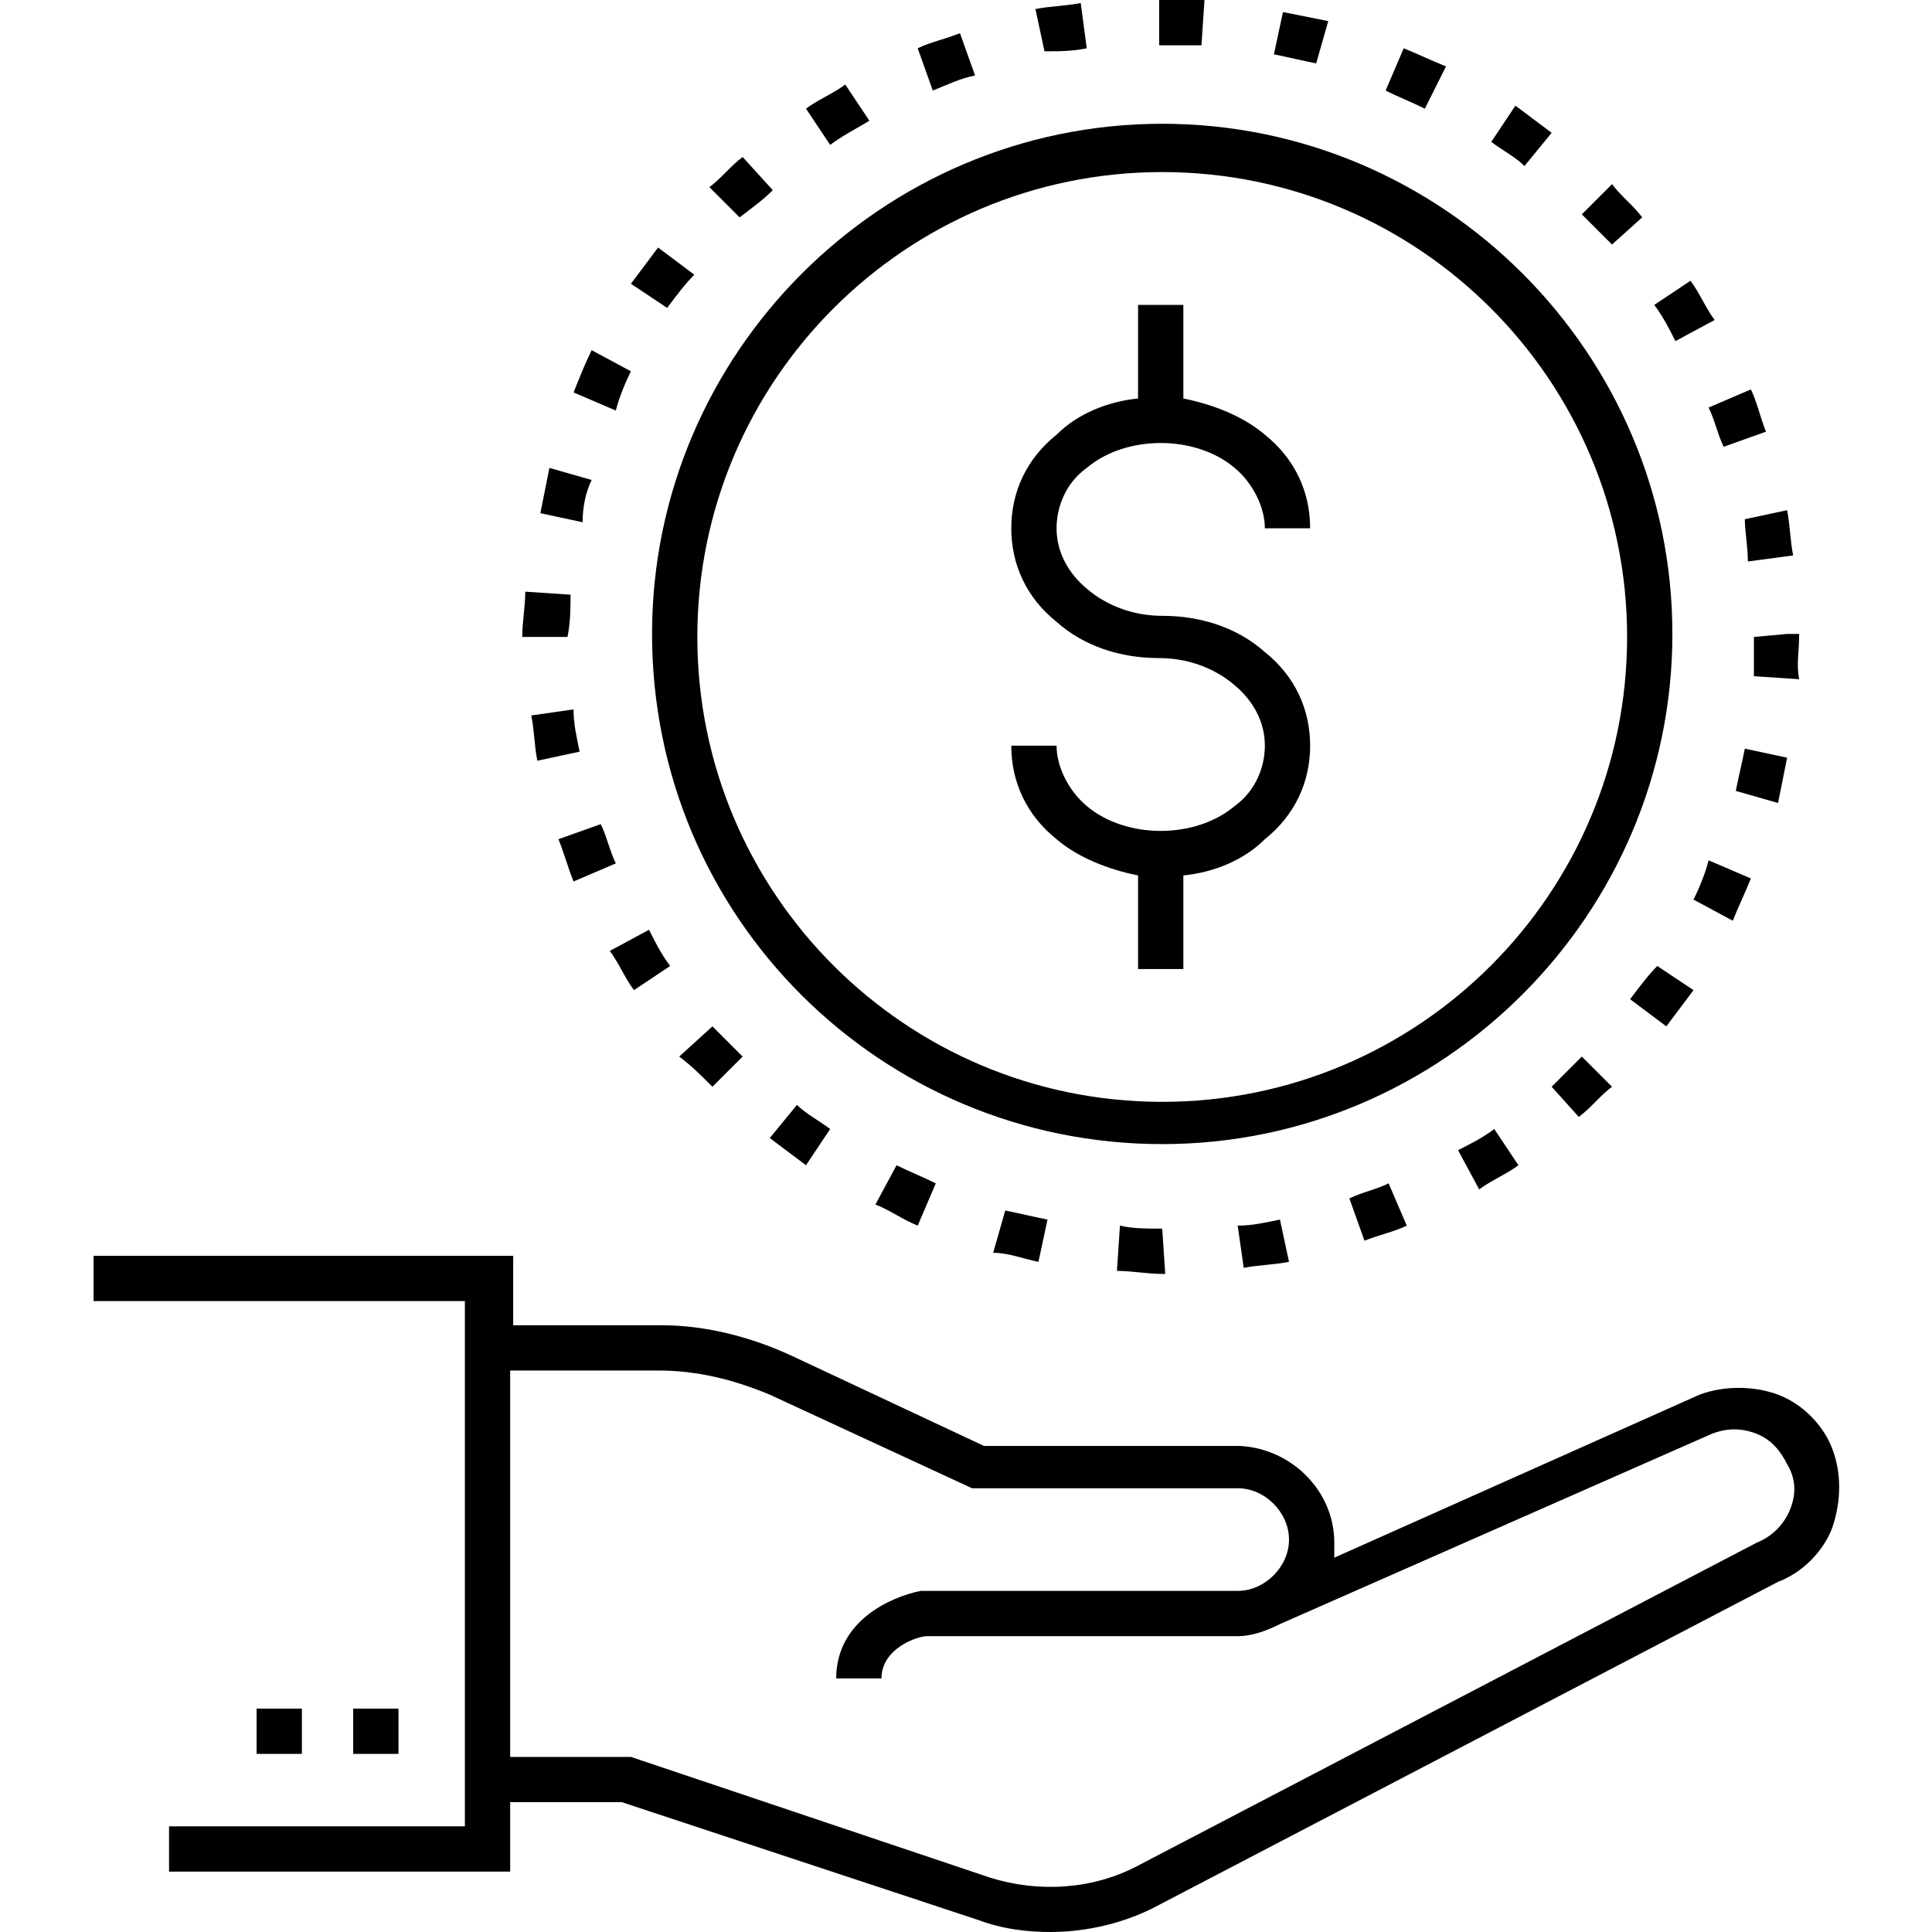 <svg viewBox="0 0 64 64" fill="none" xmlns="http://www.w3.org/2000/svg">
<path d="M36 26.7C35.4 26.2 35 25.4 35 24.7H33.5C33.5 25.9 34 27 35 27.8C35.7 28.4 36.7 28.8 37.7 29V32.1H39.2V29C40.2 28.9 41.2 28.5 41.9 27.8C42.9 27 43.4 25.9 43.4 24.7C43.4 23.5 42.9 22.4 41.9 21.6C41 20.8 39.8 20.4 38.5 20.4C37.6 20.4 36.7 20.1 36 19.5C35.4 19 35 18.3 35 17.5C35 16.8 35.3 16 36 15.5C37.3 14.4 39.6 14.4 40.9 15.5C41.5 16 41.9 16.8 41.9 17.5H43.4C43.4 16.3 42.9 15.2 41.9 14.4C41.2 13.8 40.2 13.4 39.2 13.2V10.1H37.7V13.2C36.7 13.3 35.7 13.7 35 14.4C34 15.2 33.5 16.3 33.5 17.5C33.5 18.7 34 19.8 35 20.6C35.9 21.4 37.1 21.8 38.4 21.8C39.3 21.8 40.2 22.1 40.9 22.7C41.5 23.2 41.9 23.9 41.9 24.7C41.9 25.4 41.6 26.2 40.9 26.7C39.6 27.8 37.3 27.8 36 26.7Z" fill="currentcolor"/>
<path d="M44 0.7C43.5 0.6 43 0.5 42.5 0.4L42.2 1.8C42.7 1.9 43.1 2 43.6 2.1L44 0.7Z" fill="currentcolor"/>
<path d="M47.9 2.2C47.4 2 47 1.8 46.5 1.6L45.9 3C46.3 3.2 46.8 3.4 47.2 3.6L47.9 2.2Z" fill="currentcolor"/>
<path d="M36 1.6L35.8 0.1C35.3 0.2 34.8 0.2 34.3 0.3L34.6 1.7C35.1 1.7 35.5 1.7 36 1.6Z" fill="currentcolor"/>
<path d="M51.4 4.4C51 4.1 50.6 3.8 50.2 3.5L49.4 4.7C49.8 5 50.2 5.2 50.5 5.5L51.4 4.4Z" fill="currentcolor"/>
<path d="M54.4 7.2C54.1 6.8 53.7 6.5 53.4 6.1L52.4 7.1C52.7 7.4 53.1 7.8 53.4 8.1L54.4 7.2Z" fill="currentcolor"/>
<path d="M52.3 37C52.7 36.7 53 36.3 53.4 36L52.4 35C52.1 35.3 51.7 35.7 51.4 36L52.3 37Z" fill="currentcolor"/>
<path d="M28.8 4L28 2.8C27.6 3.1 27.1 3.3 26.7 3.6L27.5 4.8C27.9 4.5 28.3 4.3 28.8 4Z" fill="currentcolor"/>
<path d="M32.3 2.5L31.8 1.1C31.3 1.3 30.8 1.4 30.4 1.6L30.9 3C31.4 2.8 31.8 2.6 32.3 2.5Z" fill="currentcolor"/>
<path d="M56.1 29.8L57.4 30.5C57.6 30 57.8 29.6 58 29.1L56.6 28.5C56.5 28.9 56.3 29.4 56.1 29.8Z" fill="currentcolor"/>
<path d="M49 39.4C49.4 39.1 49.9 38.9 50.3 38.6L49.5 37.4C49.1 37.7 48.7 37.9 48.3 38.1L49 39.4Z" fill="currentcolor"/>
<path d="M59.2 25.1L57.8 24.8C57.7 25.3 57.6 25.7 57.5 26.2L58.9 26.6C59 26.1 59.1 25.6 59.2 25.1Z" fill="currentcolor"/>
<path d="M59.6 21H59.2L58.1 21.1C58.1 21.6 58.1 22 58.1 22.4L59.6 22.5C59.5 22 59.6 21.6 59.6 21Z" fill="currentcolor"/>
<path d="M57.1 14.8L58.5 14.3C58.3 13.8 58.2 13.3 58 12.9L56.6 13.5C56.8 13.9 56.9 14.4 57.1 14.8Z" fill="currentcolor"/>
<path d="M57.9 18.6L59.4 18.4C59.3 17.9 59.3 17.4 59.2 16.9L57.8 17.2C57.8 17.6 57.9 18.1 57.9 18.6Z" fill="currentcolor"/>
<path d="M56.8 10.6C56.5 10.2 56.3 9.7 56 9.3L54.8 10.1C55.1 10.5 55.3 10.9 55.5 11.3L56.8 10.6Z" fill="currentcolor"/>
<path d="M54 33.1L55.2 34C55.5 33.6 55.8 33.2 56.1 32.8L54.9 32C54.6 32.3 54.3 32.7 54 33.1Z" fill="currentcolor"/>
<path d="M39.8 1.5L39.9 -3.05176e-05C39.4 -3.05176e-05 38.9 -3.05176e-05 38.5 -3.05176e-05H38.4V1.5C38.9 1.5 39.4 1.5 39.8 1.5Z" fill="currentcolor"/>
<path d="M17.6 23.7C17.7 24.2 17.7 24.7 17.8 25.2L19.2 24.9C19.1 24.4 19 24 19 23.5L17.6 23.7Z" fill="currentcolor"/>
<path d="M22.2 32C21.9 31.6 21.7 31.2 21.5 30.8L20.2 31.5C20.5 31.9 20.7 32.4 21 32.8L22.2 32Z" fill="currentcolor"/>
<path d="M20.4 28.6C20.2 28.2 20.1 27.7 19.9 27.3L18.5 27.8C18.7 28.3 18.8 28.7 19 29.2L20.4 28.6Z" fill="currentcolor"/>
<path d="M23.6 36L24.6 35C24.3 34.7 23.9 34.3 23.6 34L22.5 35C22.9 35.3 23.2 35.6 23.6 36Z" fill="currentcolor"/>
<path d="M25.6 6.3L24.6 5.2C24.2 5.5 23.9 5.9 23.5 6.2L24.5 7.2C24.9 6.9 25.3 6.6 25.6 6.3Z" fill="currentcolor"/>
<path d="M18.9 19.7L17.4 19.6C17.4 20.1 17.3 20.6 17.3 21.1H18.8C18.9 20.6 18.9 20.1 18.9 19.7Z" fill="currentcolor"/>
<path d="M19.6 15.9L18.2 15.5C18.1 16 18 16.5 17.9 17L19.3 17.3C19.3 16.8 19.4 16.3 19.6 15.9Z" fill="currentcolor"/>
<path d="M23 9.1L21.8 8.2C21.5 8.6 21.2 9 20.9 9.4L22.1 10.2C22.4 9.8 22.7 9.4 23 9.1Z" fill="currentcolor"/>
<path d="M20.9 12.3L19.6 11.6C19.4 12 19.2 12.5 19 13L20.4 13.6C20.5 13.2 20.7 12.7 20.9 12.3Z" fill="currentcolor"/>
<path d="M41.2 42C41.7 41.9 42.2 41.9 42.7 41.8L42.4 40.4C41.9 40.5 41.5 40.6 41 40.6L41.2 42Z" fill="currentcolor"/>
<path d="M37.1 40.6L37 42.1C37.5 42.1 38 42.2 38.5 42.2H38.6L38.5 40.7C38 40.7 37.5 40.7 37.1 40.6Z" fill="currentcolor"/>
<path d="M25.5 37.7C25.9 38 26.3 38.3 26.7 38.6L27.5 37.4C27.1 37.1 26.7 36.9 26.4 36.6L25.5 37.7Z" fill="currentcolor"/>
<path d="M34.4 41.8L34.7 40.4C34.2 40.3 33.8 40.2 33.3 40.1L32.9 41.5C33.4 41.5 33.9 41.7 34.4 41.8Z" fill="currentcolor"/>
<path d="M45.2 41.1C45.7 40.9 46.2 40.8 46.6 40.6L46 39.2C45.6 39.4 45.1 39.5 44.7 39.7L45.2 41.1Z" fill="currentcolor"/>
<path d="M30.4 40.6L31 39.2C30.6 39 30.1 38.8 29.7 38.6L29 39.9C29.5 40.1 29.9 40.4 30.4 40.6Z" fill="currentcolor"/>
<path d="M38.5 37.9C47.8 37.9 55.4 30.3 55.4 21C55.4 11.7 47.8 4.1 38.5 4.1C29.2 4.1 21.6 11.7 21.6 21C21.6 30.4 29.2 37.9 38.5 37.9ZM38.5 5.7C47 5.7 53.9 12.6 53.9 21.1C53.9 29.6 47 36.5 38.5 36.5C30 36.5 23.1 29.6 23.1 21.1C23.1 12.6 30 5.7 38.5 5.7Z" fill="currentcolor"/>
<path d="M60.7 48C60.4 47.2 59.7 46.5 58.9 46.2C58.1 45.9 57.1 45.9 56.3 46.2L44.2 51.6C44.2 51.4 44.2 51.3 44.2 51.1C44.2 49.4 42.8 48 41.1 47.9C41.1 47.9 41.1 47.9 41 47.9H32.6L26.2 44.9C24.9 44.3 23.4 43.9 21.9 43.9H17V41.6H3.1V43.1H15.4V60.5H5.6V62H16.9V59.7H20.6L32.4 63.6C33.2 63.9 34 64 34.8 64C36 64 37.3 63.7 38.4 63.1L58.9 52.4C59.7 52.1 60.4 51.4 60.7 50.6C61 49.7 61 48.8 60.7 48ZM59.3 50C59.1 50.5 58.7 50.9 58.2 51.1L37.7 61.8C36.2 62.6 34.4 62.7 32.8 62.2L20.9 58.2H16.9V45.4H21.8C23.1 45.4 24.3 45.7 25.5 46.2L32.2 49.3H41C41.9 49.3 42.7 50.1 42.7 51C42.7 51.9 41.9 52.7 41 52.7H30.6H30.5C29.5 52.9 27.7 53.7 27.7 55.6H29.2C29.2 54.6 30.4 54.2 30.7 54.2H41C41.5 54.2 42 54 42.4 53.8L56.7 47.5C57.2 47.3 57.7 47.3 58.2 47.5C58.7 47.7 59 48.1 59.2 48.5C59.5 49 59.5 49.5 59.3 50Z" fill="currentcolor"/>
<path d="M10 56.6H8.5V58.1H10V56.6Z" fill="currentcolor"/>
<path d="M13.2 56.6H11.7V58.1H13.2V56.6Z" fill="currentcolor"/>
</svg>
